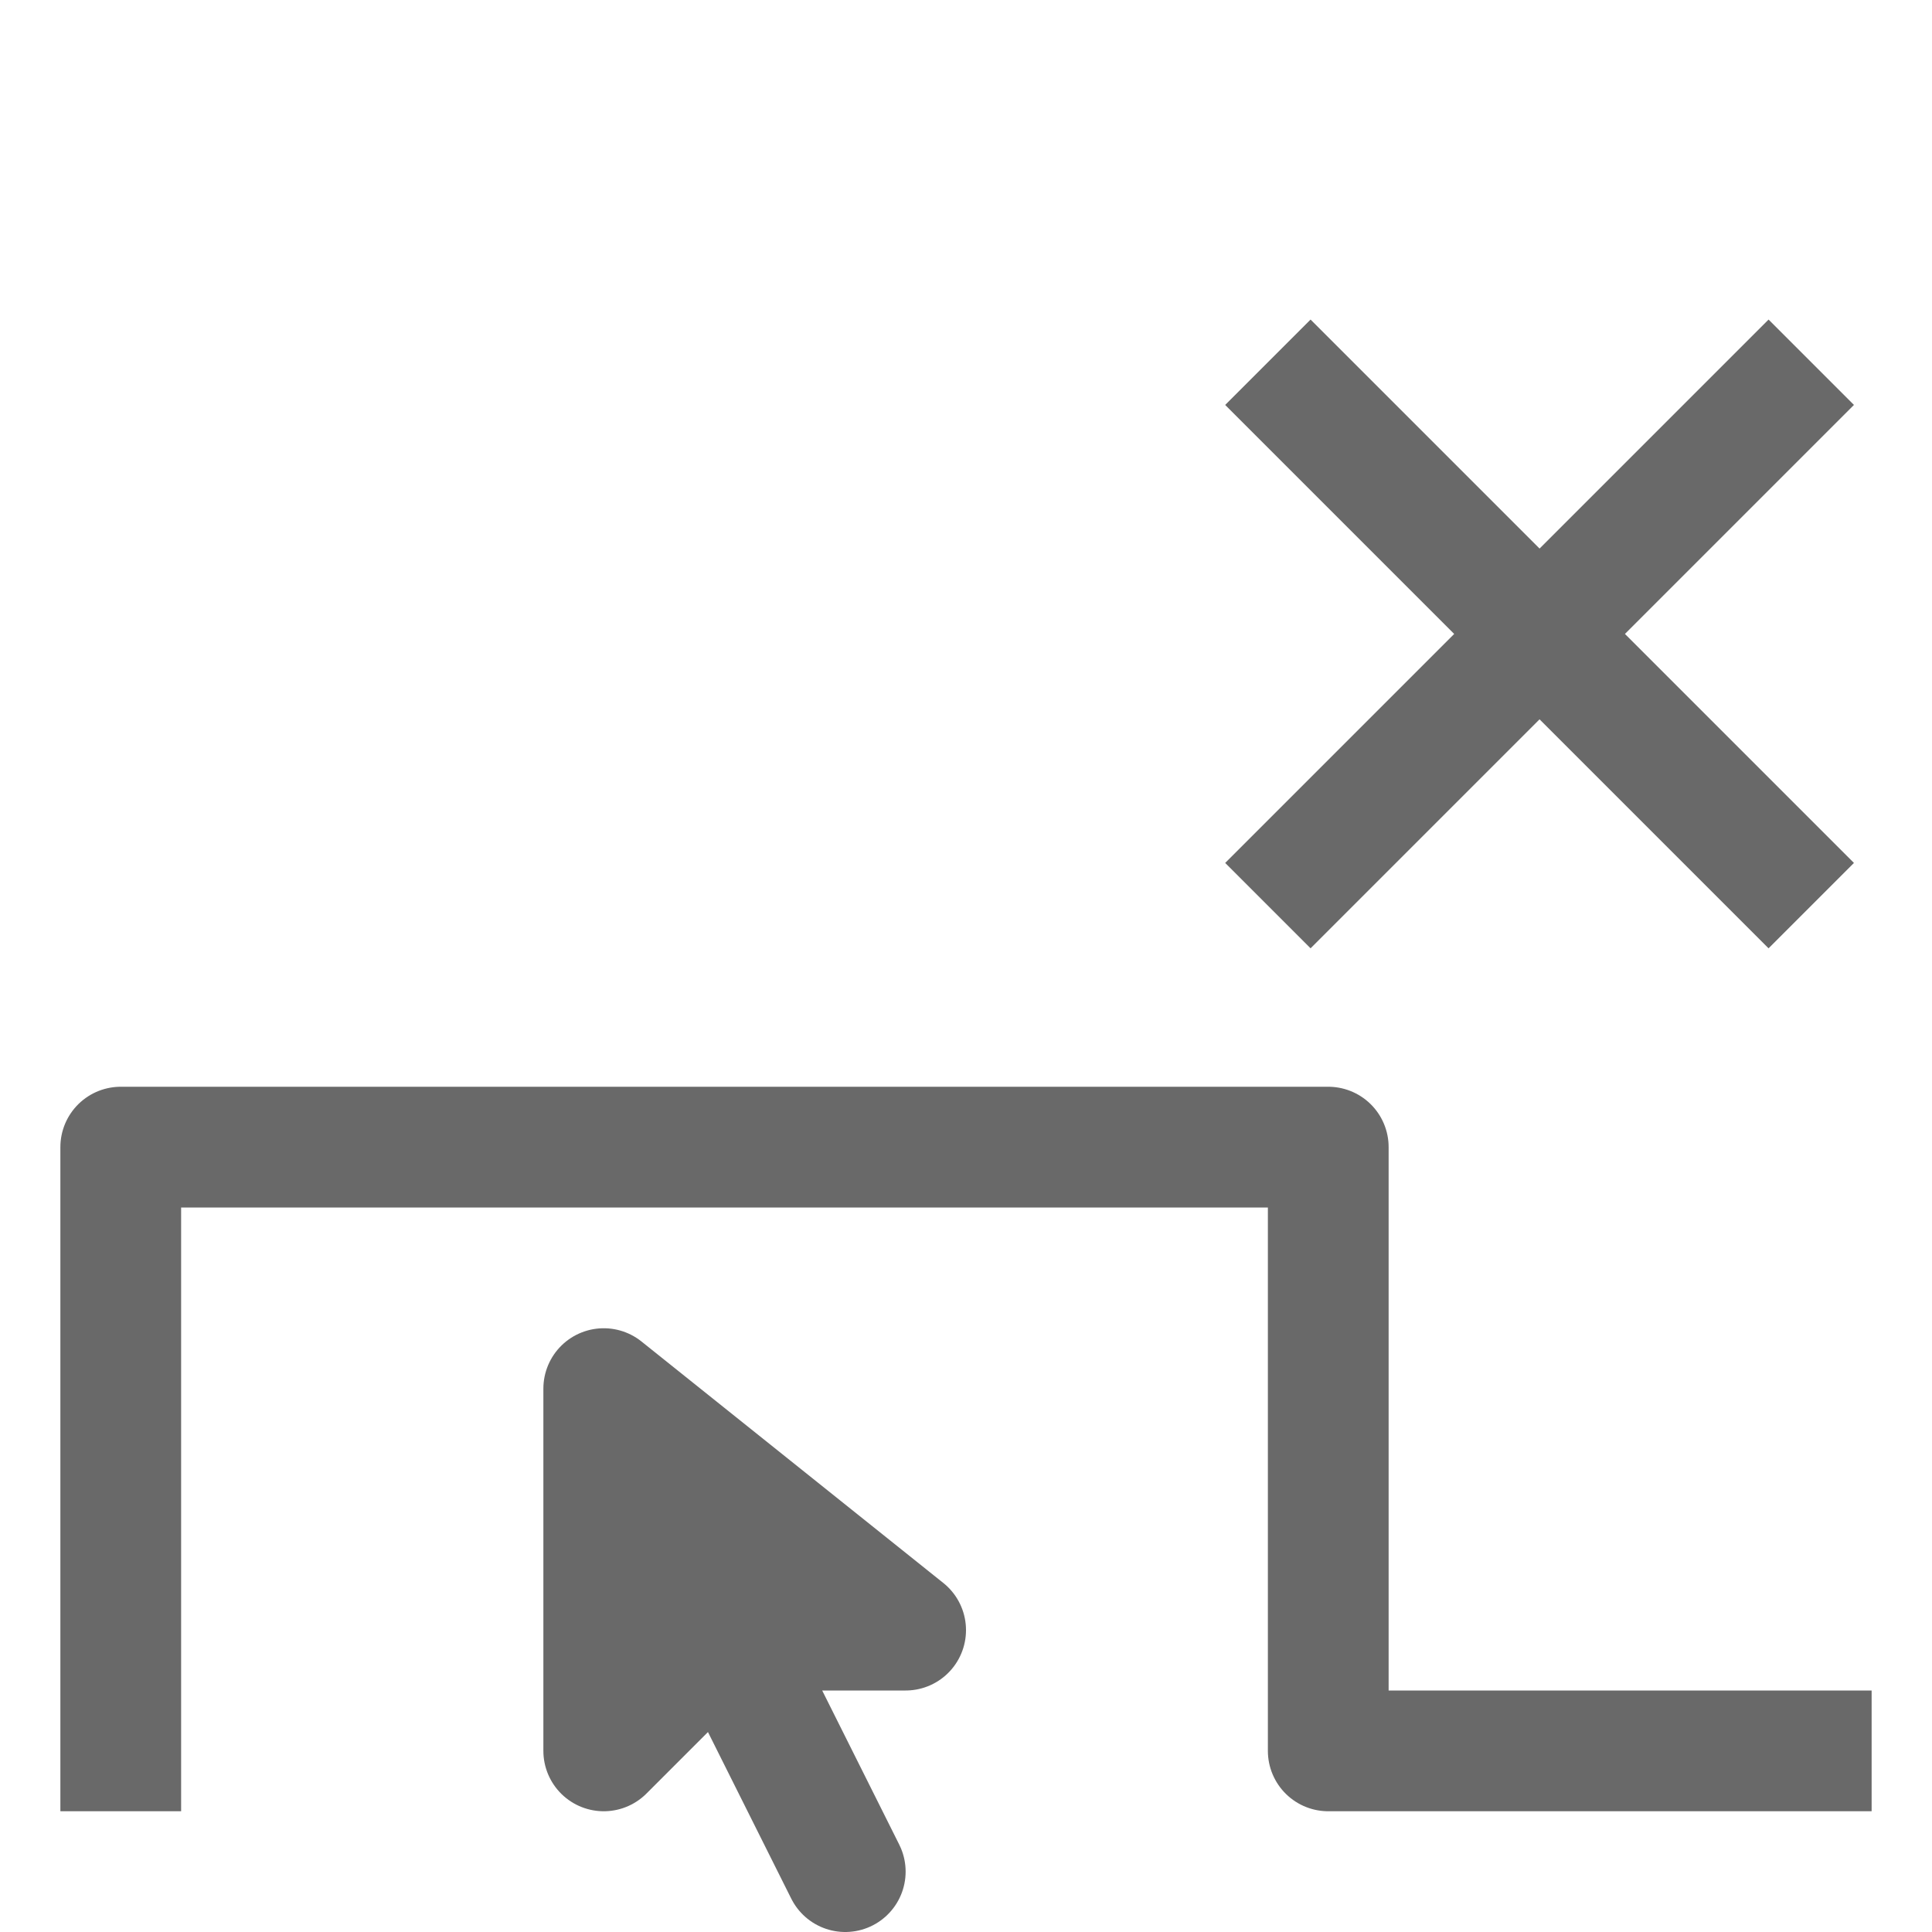 <svg xmlns="http://www.w3.org/2000/svg" viewBox="0 0 32 32">
<g stroke="dimgray" stroke-width="2" stroke-linejoin="round" fill="none">
<path d="M2 30v-11h20v10h9"/>
<path fill="dimgray" d="M10 23v6l2-2l2 4l-2-4h3z"/>
<path d="M21 6l9 9m0-9l-9 9"/>
</g>
</svg>
